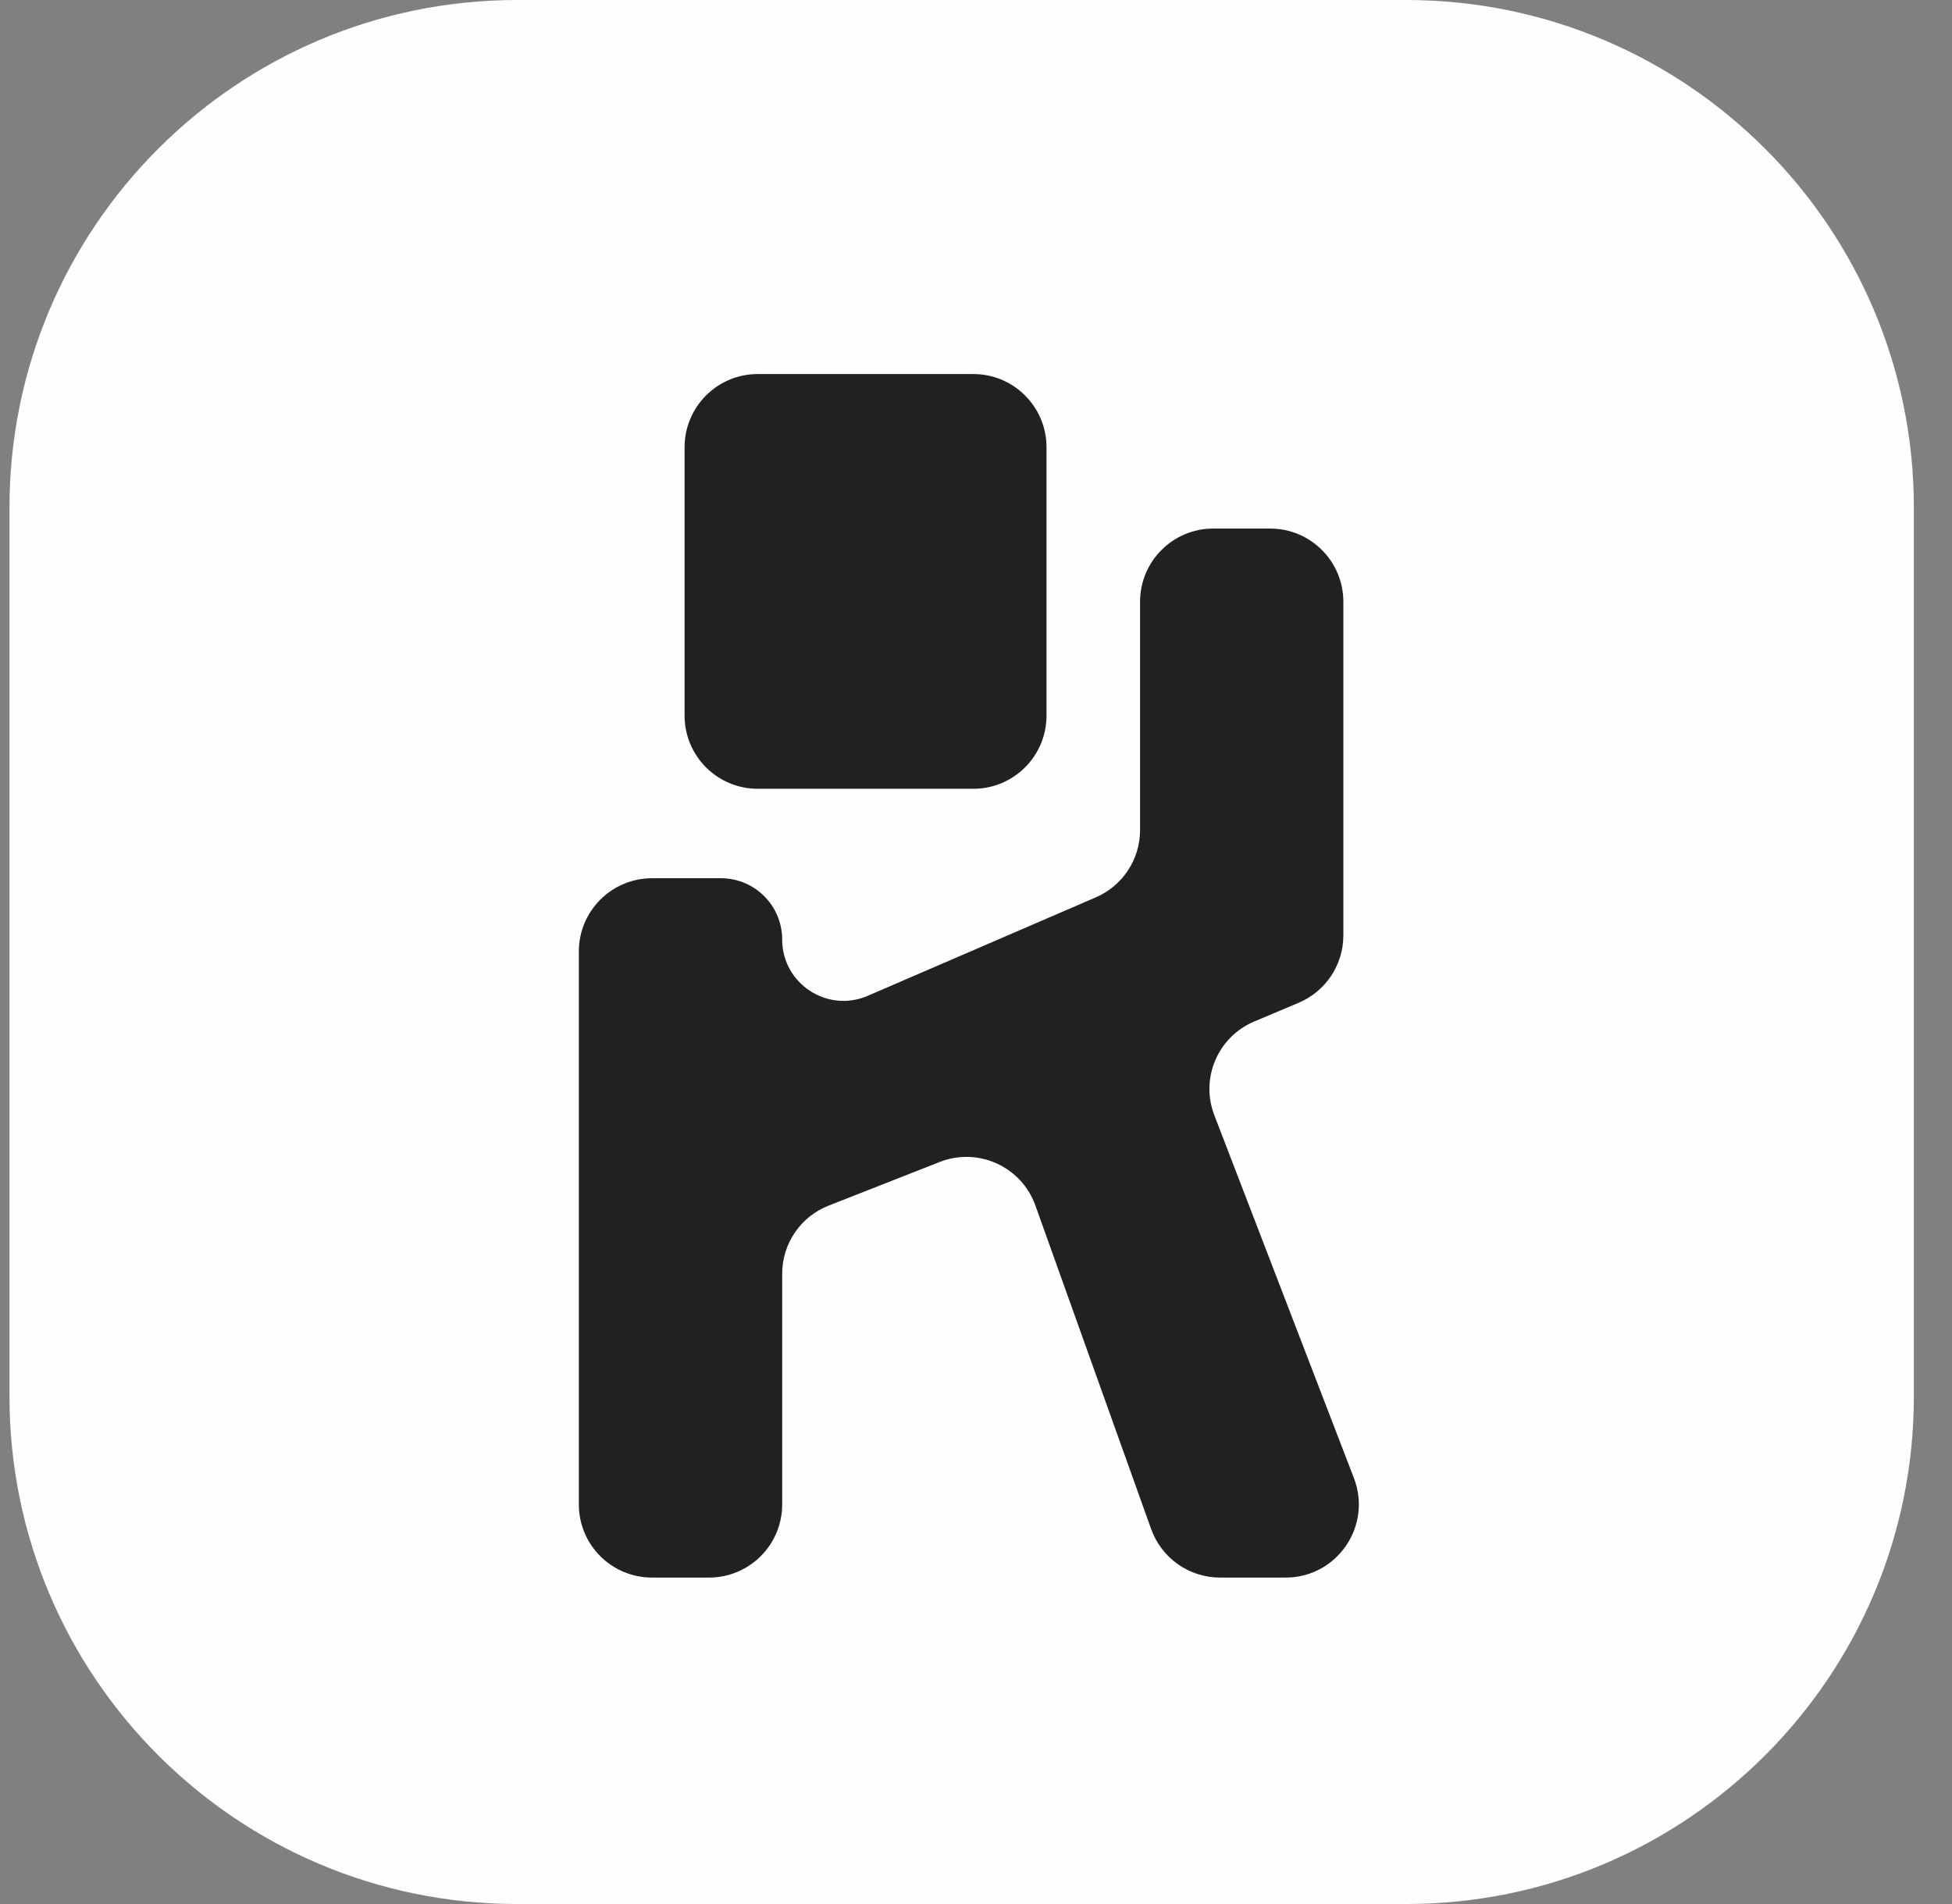 <svg width="41" height="40" viewBox="0 0 41 40" fill="none" xmlns="http://www.w3.org/2000/svg">
<rect x="0" y="0" width="41" height="40" fill="#808080" stroke="none"/>
<g clip-path="url(#clip0_161_7925)">
<path d="M29.533 0H10.866C4.975 0 0.199 4.776 0.199 10.667V29.333C0.199 35.224 4.975 40 10.866 40H29.533C35.424 40 40.199 35.224 40.199 29.333V10.667C40.199 4.776 35.424 0 29.533 0Z" fill="#FEFEFE"/>
<path d="M15.142 18.45H13.696C12.847 18.45 12.158 19.139 12.158 19.988V31.605C12.158 32.454 12.847 33.142 13.696 33.142H14.892C15.741 33.142 16.429 32.454 16.429 31.605V26.759C16.429 26.126 16.816 25.559 17.404 25.328L19.737 24.411C20.544 24.094 21.454 24.507 21.747 25.324L24.179 32.123C24.398 32.734 24.977 33.142 25.627 33.142H27.003C28.082 33.142 28.825 32.06 28.438 31.052L25.506 23.429C25.207 22.654 25.579 21.782 26.344 21.46L27.276 21.067C27.846 20.827 28.216 20.269 28.216 19.65V12.642C28.216 11.793 27.528 11.104 26.679 11.104H25.483C24.634 11.104 23.946 11.793 23.946 12.642V17.439C23.946 18.053 23.581 18.608 23.018 18.851L18.227 20.92C17.377 21.287 16.429 20.664 16.429 19.738C16.429 19.027 15.853 18.45 15.142 18.45Z" fill="#212121"/>
<path d="M20.444 7.858H15.916C15.067 7.858 14.379 8.547 14.379 9.396V15.033C14.379 15.883 15.067 16.571 15.916 16.571H20.444C21.293 16.571 21.981 15.883 21.981 15.033V9.396C21.981 8.547 21.293 7.858 20.444 7.858Z" fill="#212121"/>
</g>
<defs>
<clipPath id="clip0_161_7925">
<rect width="41" height="40" fill="white"/>
</clipPath>
</defs>
</svg>
